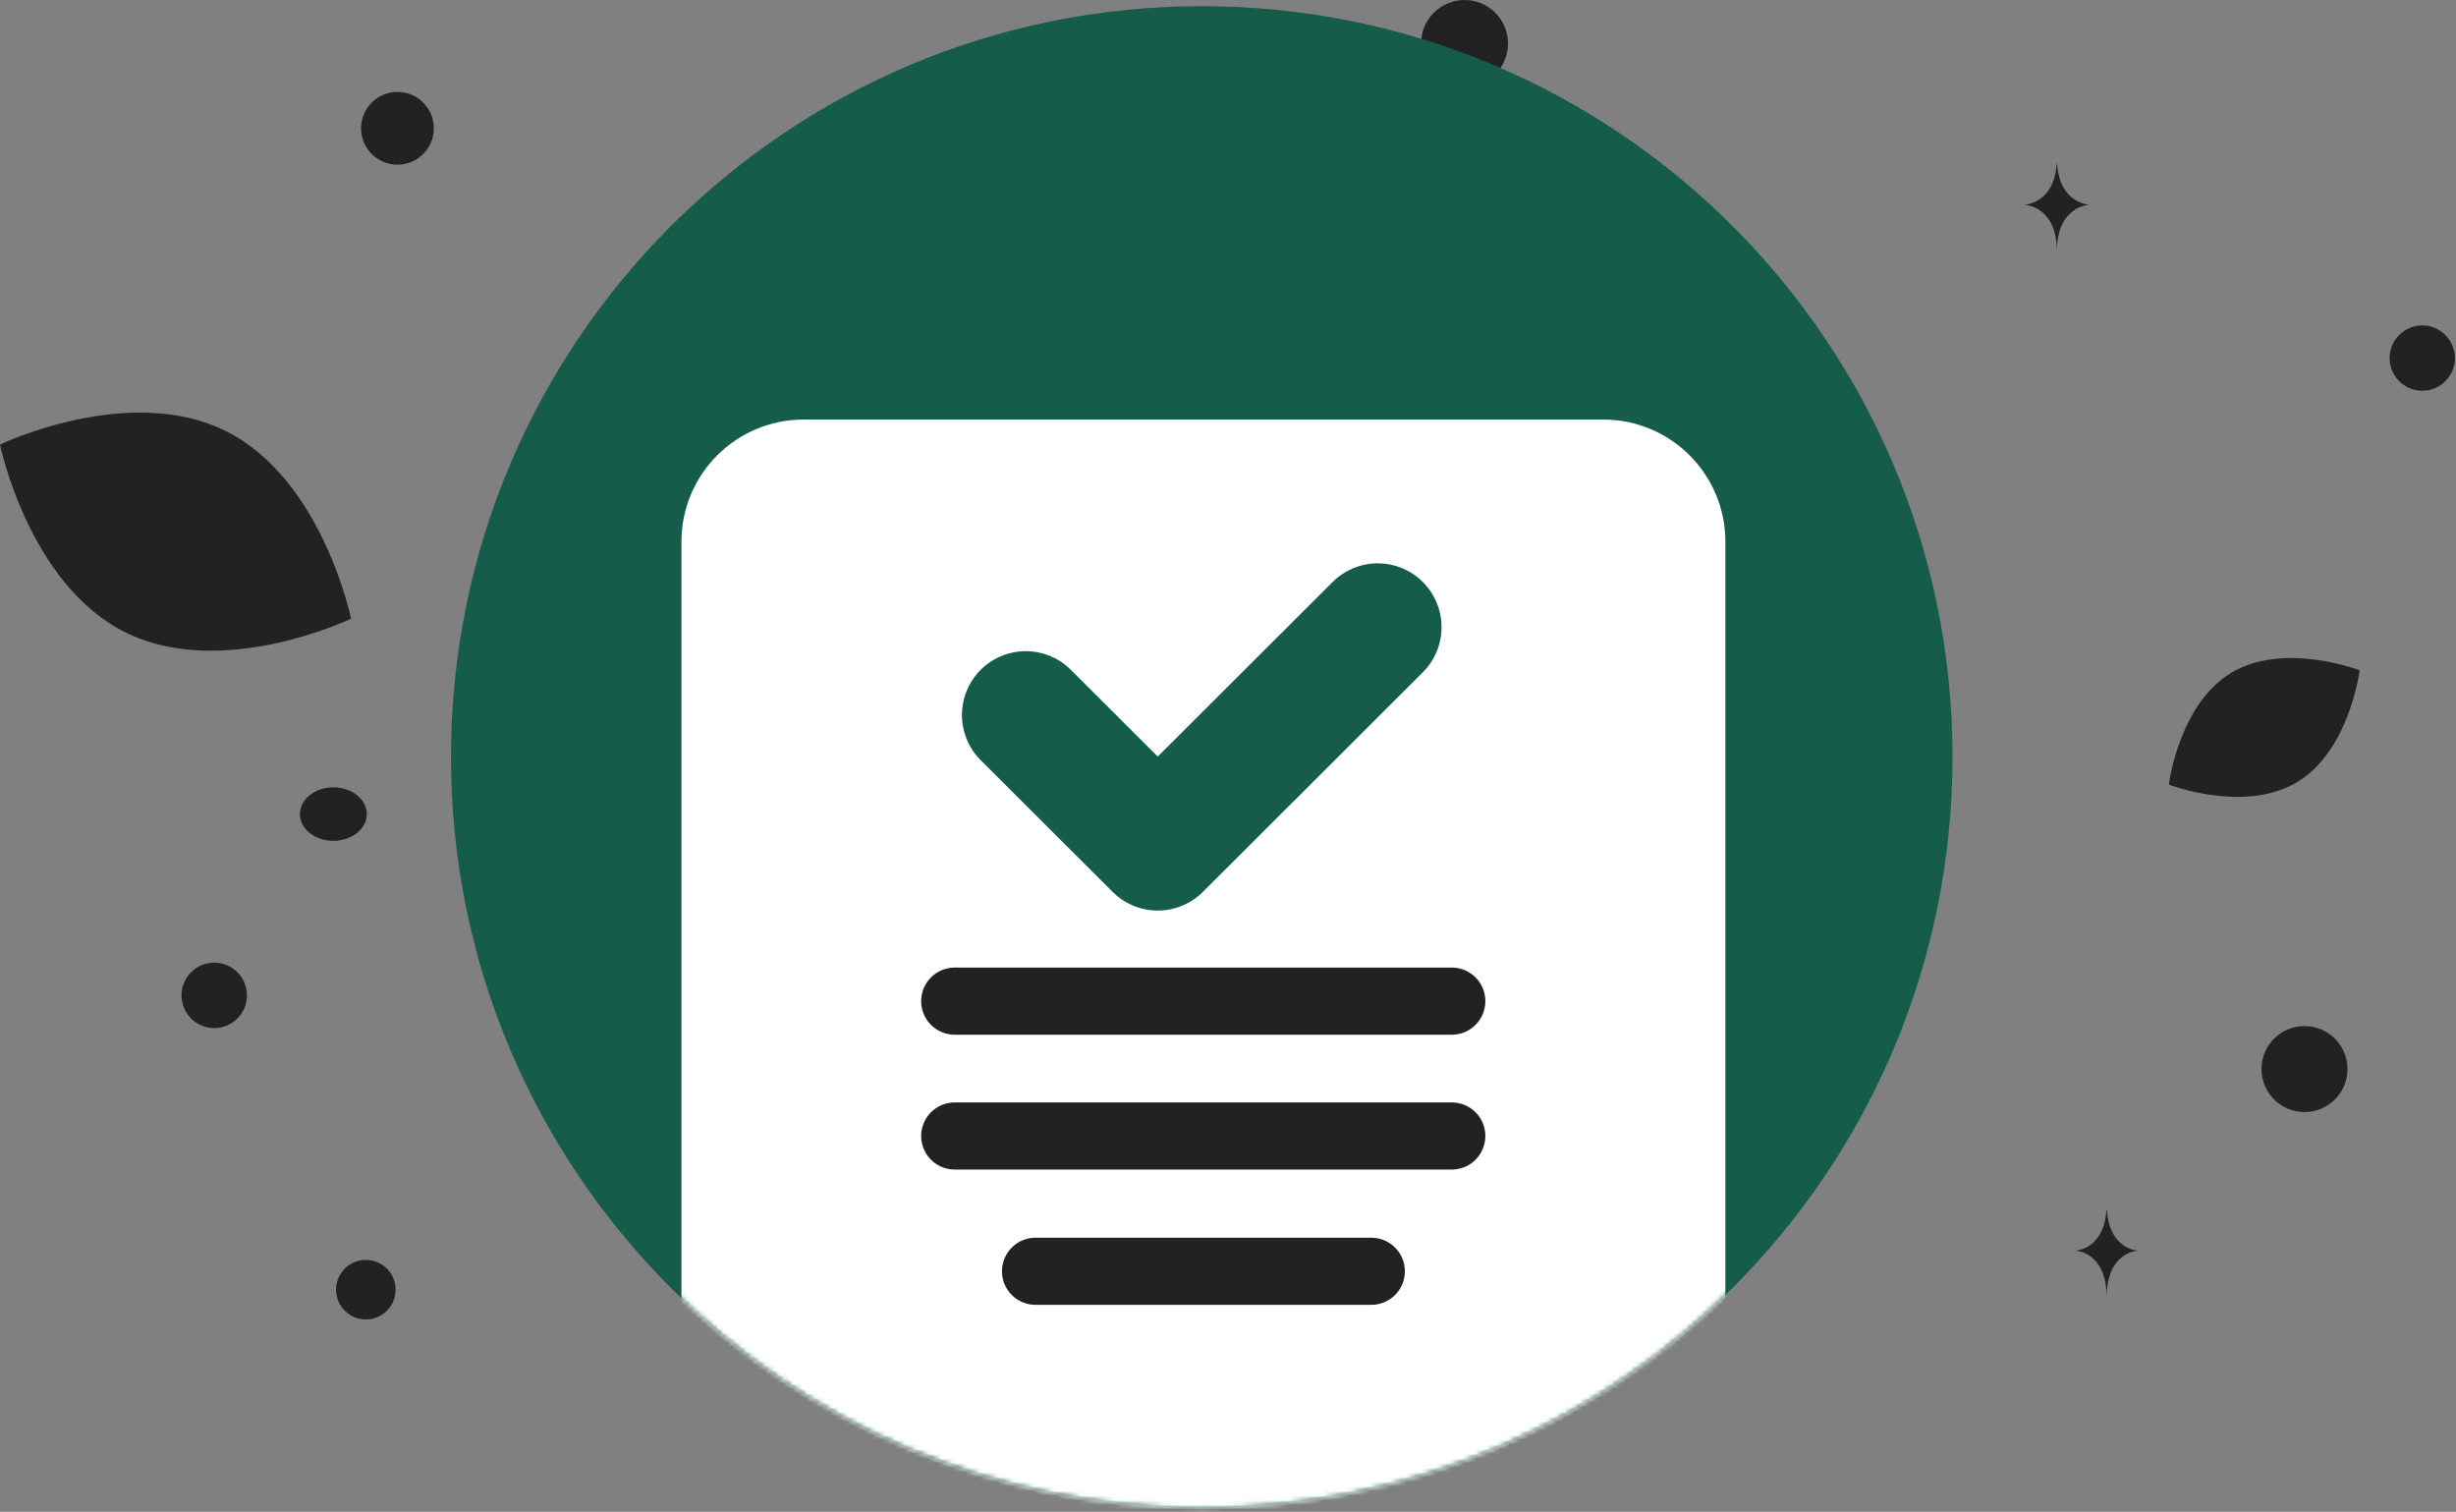 <svg width="528" height="325" viewBox="0 0 528 325" fill="none" xmlns="http://www.w3.org/2000/svg">
<rect x="0" y="0" width="528" height="325" fill="#808080" stroke="none"/>
<path d="M26.981 135.949C47.816 146.284 75.47 132.995 75.47 132.995C75.47 132.995 69.324 102.954 48.478 92.633C27.642 82.298 0 95.573 0 95.573C0 95.573 6.146 125.614 26.981 135.949Z" fill="url(#paint0_linear_86_69)"/>
<path d="M493.827 168.149C482.507 174.933 466.266 168.661 466.266 168.661C466.266 168.661 468.389 151.392 479.717 144.615C491.037 137.831 507.271 144.094 507.271 144.094C507.271 144.094 505.147 161.364 493.827 168.149Z" fill="url(#paint1_linear_86_69)"/>
<path d="M78.646 283.642C82.181 283.642 85.046 280.777 85.046 277.243C85.046 273.708 82.181 270.843 78.646 270.843C75.112 270.843 72.247 273.708 72.247 277.243C72.247 280.777 75.112 283.642 78.646 283.642Z" fill="#222222"/>
<path d="M495.426 239.063C500.531 239.063 504.669 234.924 504.669 229.819C504.669 224.714 500.531 220.576 495.426 220.576C490.32 220.576 486.182 224.714 486.182 229.819C486.182 234.924 490.32 239.063 495.426 239.063Z" fill="#222222"/>
<path d="M46.058 221.009C49.944 221.009 53.093 217.859 53.093 213.974C53.093 210.089 49.944 206.939 46.058 206.939C42.173 206.939 39.024 210.089 39.024 213.974C39.024 217.859 42.173 221.009 46.058 221.009Z" fill="#222222"/>
<path d="M85.444 35.404C89.764 35.404 93.266 31.902 93.266 27.582C93.266 23.262 89.764 19.761 85.444 19.761C81.124 19.761 77.623 23.262 77.623 27.582C77.623 31.902 81.124 35.404 85.444 35.404Z" fill="#222222"/>
<path d="M513.723 76.979C513.723 80.858 516.867 84.002 520.746 84.002C524.625 84.002 527.77 80.858 527.77 76.979C527.77 73.1 524.625 69.955 520.746 69.955C516.867 69.955 513.723 73.1 513.723 76.979Z" fill="#222222"/>
<path d="M314.855 18.687C320.015 18.687 324.198 14.504 324.198 9.343C324.198 4.183 320.015 0 314.855 0C309.694 0 305.511 4.183 305.511 9.343C305.511 14.504 309.694 18.687 314.855 18.687Z" fill="#222222"/>
<path d="M71.664 180.755C75.634 180.755 78.852 178.181 78.852 175.006C78.852 171.83 75.634 169.256 71.664 169.256C67.694 169.256 64.476 171.83 64.476 175.006C64.476 178.181 67.694 180.755 71.664 180.755Z" fill="#222222"/>
<path d="M442.251 35.292H442.149C441.542 43.882 435.154 44.014 435.154 44.014C435.154 44.014 442.199 44.152 442.199 54.078C442.199 44.152 449.243 44.014 449.243 44.014C449.243 44.014 442.857 43.882 442.251 35.292ZM452.954 260.158H452.856C452.274 268.723 446.14 268.855 446.14 268.855C446.14 268.855 452.904 268.992 452.904 278.888C452.904 268.992 459.667 268.855 459.667 268.855C459.667 268.855 453.536 268.723 452.954 260.158Z" fill="#222222"/>
<path d="M258.356 324.131C347.496 324.131 419.758 251.869 419.758 162.729C419.758 73.59 347.496 1.328 258.356 1.328C169.217 1.328 96.954 73.59 96.954 162.729C96.954 251.869 169.217 324.131 258.356 324.131Z" fill="#155D4A"/>
<mask id="mask0_86_69" style="mask-type:alpha" maskUnits="userSpaceOnUse" x="96" y="1" width="324" height="324">
<path d="M258.356 324.131C347.496 324.131 419.758 251.869 419.758 162.729C419.758 73.59 347.496 1.328 258.356 1.328C169.217 1.328 96.954 73.59 96.954 162.729C96.954 251.869 169.217 324.131 258.356 324.131Z" fill="#666AF6"/>
</mask>
<g mask="url(#mask0_86_69)">
<path d="M344.681 90.197H172.748C158.251 90.197 146.499 101.949 146.499 116.447V301.504C146.499 316.001 158.251 327.754 172.748 327.754H344.681C359.178 327.754 370.93 316.001 370.93 301.504V116.447C370.93 101.949 359.178 90.197 344.681 90.197Z" fill="white"/>
<path d="M205.25 215.217H312.11M205.25 244.207H312.11M222.622 273.286H294.807" stroke="#222222" stroke-width="14.431" stroke-linecap="round" stroke-linejoin="round"/>
<path d="M296.19 134.821L248.898 182.026L220.522 153.703" stroke="#155D4A" stroke-width="27.44" stroke-linecap="round" stroke-linejoin="round"/>
</g>
<defs>
<linearGradient id="paint0_linear_86_69" x1="106.991" y1="168.188" x2="-64.859" y2="32.253" gradientUnits="userSpaceOnUse">
<stop stop-color="#222222"/>
<stop offset="1" stop-color="#222222"/>
</linearGradient>
<linearGradient id="paint1_linear_86_69" x1="450.021" y1="189.988" x2="541.107" y2="105.357" gradientUnits="userSpaceOnUse">
<stop stop-color="#222222"/>
<stop offset="1" stop-color="#222222"/>
</linearGradient>
</defs>
</svg>
